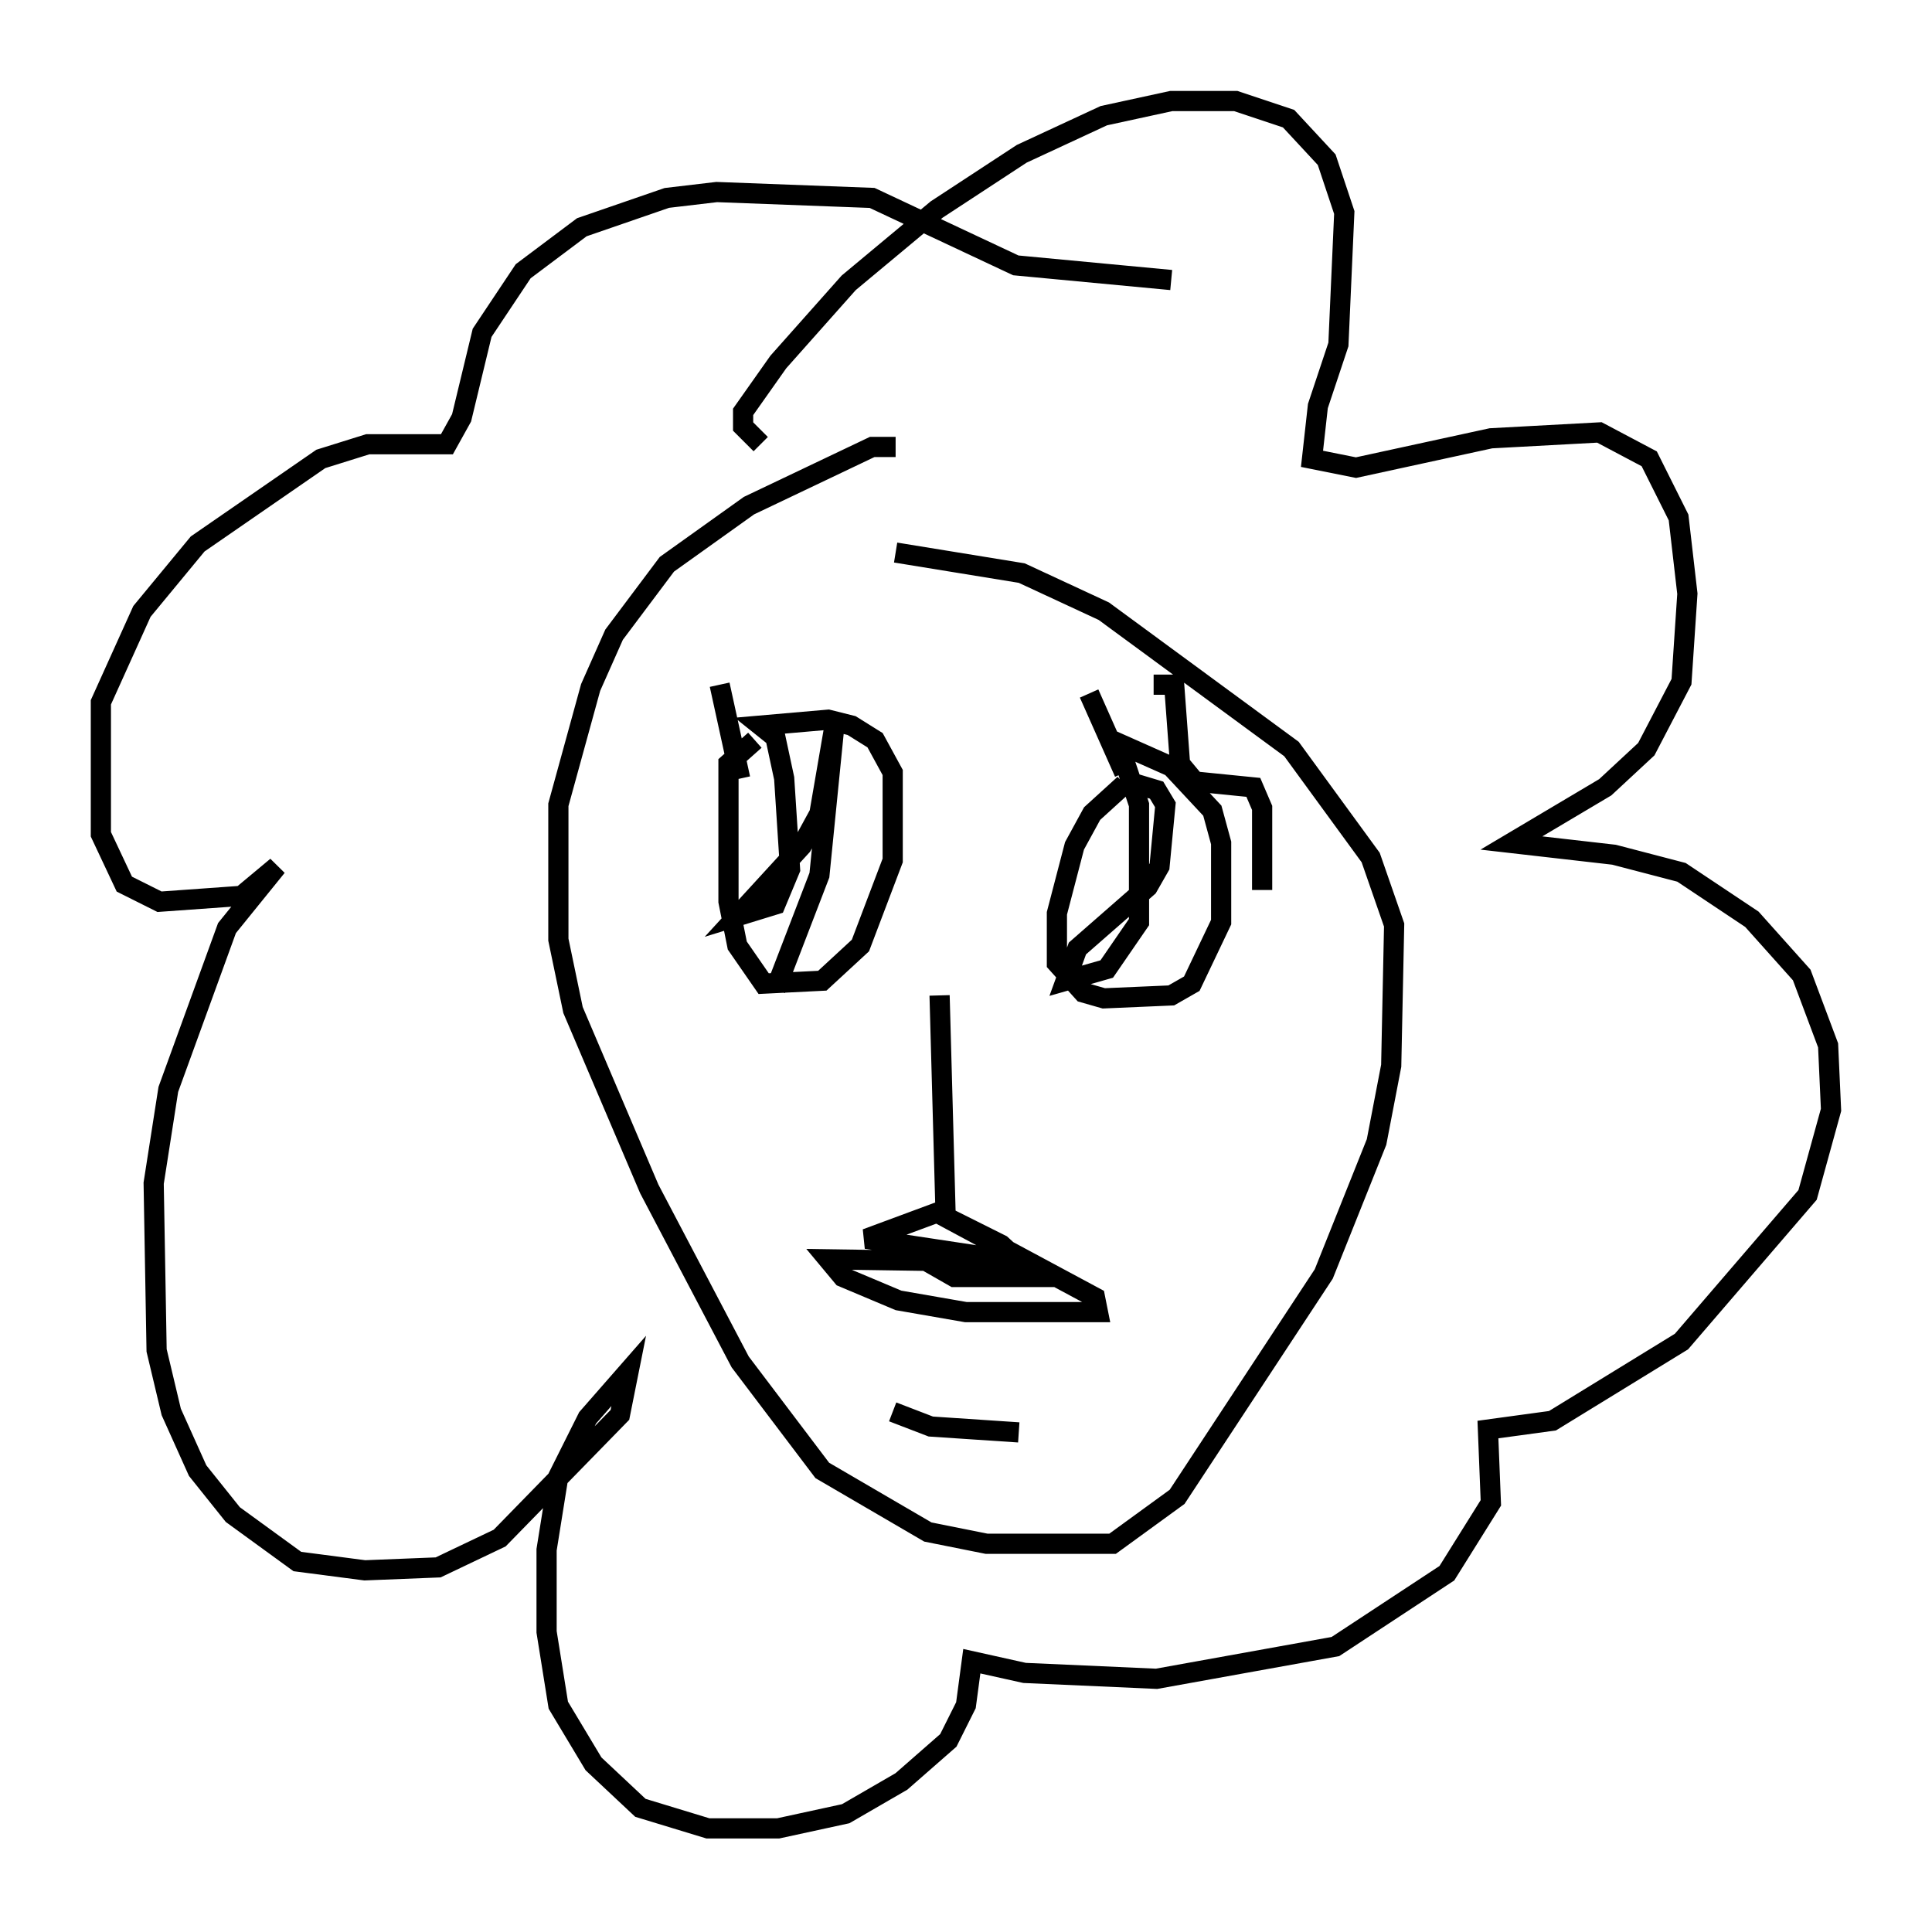 <?xml version="1.0" encoding="utf-8" ?>
<svg baseProfile="full" height="95.553" version="1.1" width="95.698" xmlns="http://www.w3.org/2000/svg" xmlns:ev="http://www.w3.org/2001/xml-events" xmlns:xlink="http://www.w3.org/1999/xlink"><defs /><rect fill="white" height="95.553" width="95.698" x="0" y="0" /><path d="M46.106, 23.737 m-1.743, -1.598 l-1.162, 0.0 -6.101, 2.905 l-4.067, 2.905 -2.615, 3.486 l-1.162, 2.615 -1.598, 5.81 l0.0, 6.682 0.726, 3.486 l3.777, 8.86 4.503, 8.57 l4.067, 5.374 5.229, 3.05 l2.905, 0.581 6.246, 0.0 l3.196, -2.324 7.263, -11.039 l2.615, -6.536 0.726, -3.777 l0.145, -6.972 -1.162, -3.341 l-3.922, -5.374 -9.296, -6.827 l-4.067, -1.888 -6.246, -1.017 m-6.972, 9.296 l-1.307, 1.162 0.0, 6.827 l0.436, 2.179 1.307, 1.888 l2.905, -0.145 1.888, -1.743 l1.598, -4.212 0.0, -4.358 l-0.872, -1.598 -1.162, -0.726 l-1.162, -0.291 -3.341, 0.291 l0.726, 0.581 0.436, 2.034 l0.291, 4.503 -0.726, 1.743 l-1.888, 0.581 3.196, -3.486 l0.872, -1.598 0.726, -4.212 l-0.726, 7.263 -2.179, 5.665 m17.285, -10.168 l-1.598, 1.453 -0.872, 1.598 l-0.872, 3.341 0.0, 2.469 l1.307, 1.453 1.017, 0.291 l3.341, -0.145 1.017, -0.581 l1.453, -3.05 0.0, -3.922 l-0.436, -1.598 -2.034, -2.179 l-2.615, -1.162 1.017, 3.05 l0.0, 5.81 -1.598, 2.324 l-2.034, 0.581 0.581, -1.598 l3.486, -3.05 0.581, -1.017 l0.291, -3.05 -0.436, -0.726 l-1.453, -0.436 m-9.296, 10.603 l0.291, 10.603 -3.922, 1.453 l7.698, 1.162 -9.587, -0.145 l0.726, 0.872 2.76, 1.162 l3.341, 0.581 6.536, 0.0 l-0.145, -0.726 -7.844, -4.212 l3.196, 1.598 1.743, 1.598 l-4.067, 0.0 -3.05, -1.743 m0.0, 8.425 l1.888, 0.726 4.358, 0.291 m-12.782, -48.95 l-0.872, -0.872 0.0, -0.726 l1.743, -2.469 3.486, -3.922 l4.358, -3.631 4.212, -2.76 l4.067, -1.888 3.341, -0.726 l3.196, 0.0 2.615, 0.872 l1.888, 2.034 0.872, 2.615 l-0.291, 6.536 -1.017, 3.05 l-0.291, 2.615 2.179, 0.436 l6.682, -1.453 5.374, -0.291 l2.469, 1.307 1.453, 2.905 l0.436, 3.777 -0.291, 4.358 l-1.743, 3.341 -2.034, 1.888 l-4.648, 2.76 5.084, 0.581 l3.341, 0.872 3.486, 2.324 l2.469, 2.76 1.307, 3.486 l0.145, 3.196 -1.162, 4.212 l-6.246, 7.263 -6.391, 3.922 l-3.196, 0.436 0.145, 3.631 l-2.179, 3.486 -5.52, 3.631 l-8.86, 1.598 -6.536, -0.291 l-2.615, -0.581 -0.291, 2.179 l-0.872, 1.743 -2.324, 2.034 l-2.76, 1.598 -3.341, 0.726 l-3.486, 0.0 -3.341, -1.017 l-2.324, -2.179 -1.743, -2.905 l-0.581, -3.631 0.0, -4.067 l0.581, -3.631 1.453, -2.905 l2.034, -2.324 -0.436, 2.179 l-5.955, 6.101 -3.05, 1.453 l-3.631, 0.145 -3.341, -0.436 l-3.196, -2.324 -1.743, -2.179 l-1.307, -2.905 -0.726, -3.05 l-0.145, -8.279 0.726, -4.648 l2.905, -7.989 2.469, -3.05 l-1.743, 1.453 -4.067, 0.291 l-1.743, -0.872 -1.162, -2.469 l0.0, -6.536 2.034, -4.503 l2.76, -3.341 6.101, -4.212 l2.324, -0.726 3.922, 0.0 l0.726, -1.307 1.017, -4.212 l2.034, -3.05 2.905, -2.179 l4.212, -1.453 2.469, -0.291 l7.698, 0.291 7.117, 3.341 l7.698, 0.726 m-4.067, 20.48 l1.743, 3.922 m1.453, -4.358 l1.017, 0.0 0.291, 3.922 l0.726, 0.872 2.905, 0.291 l0.436, 1.017 0.0, 4.067 m-26.871, -10.168 l1.017, 4.648 " fill="none" stroke="black" stroke-width="1" /></svg>